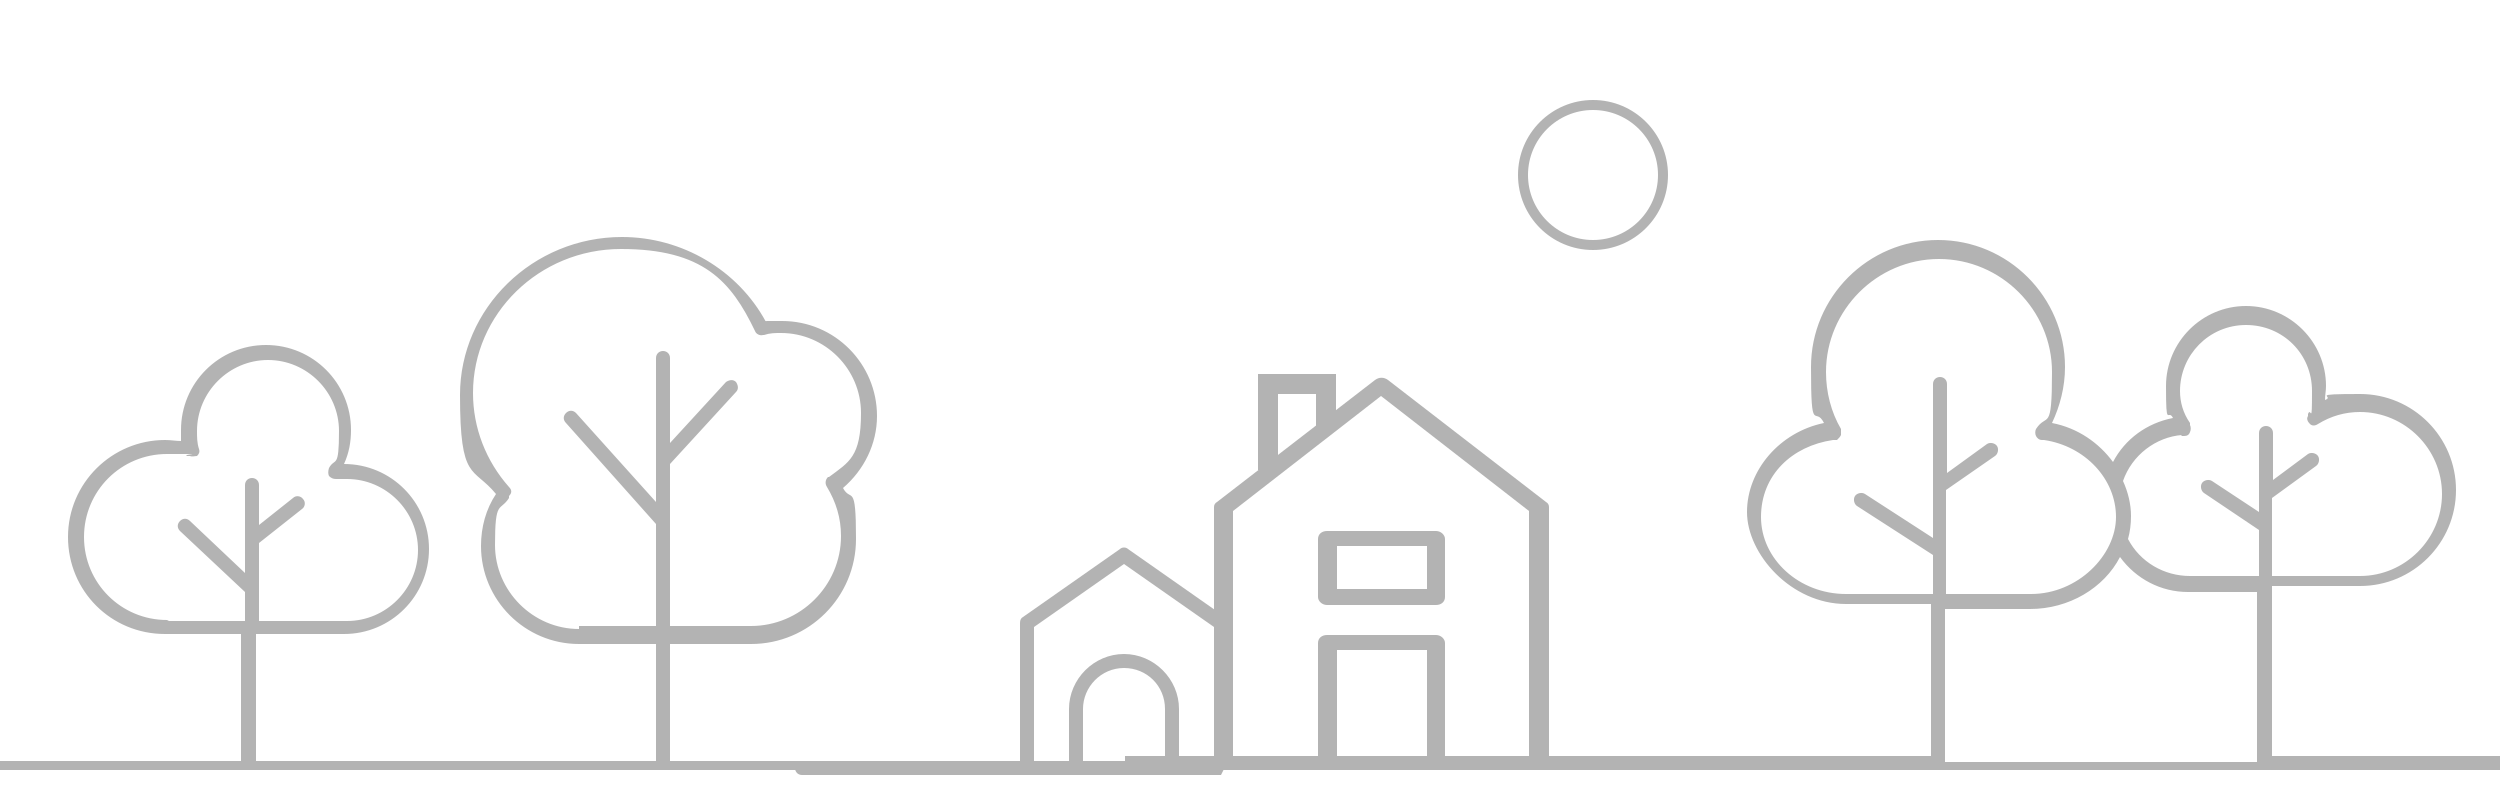 <?xml version="1.0" encoding="UTF-8"?>
<svg id="Layer_2" data-name="Layer 2" xmlns="http://www.w3.org/2000/svg" version="1.1" viewBox="0 0 250 80">
  <defs>
    <style>
      .cls-1 {
        fill: #b3b3b3;
        stroke-width: 0px;
      }

      .cls-2, .cls-3 {
        fill: none;
        stroke: #b3b3b3;
        stroke-miterlimit: 10;
      }

      .cls-3 {
        stroke-width: 2px;
      }
    </style>
  </defs>
  <path class="cls-1" d="M112.5,76.1h-45.5v-11.7h8.1c5.8,0,10.5-4.7,10.5-10.5s-.5-3.6-1.3-5.1c2.1-1.8,3.4-4.4,3.4-7.2,0-5.2-4.2-9.5-9.5-9.5s-1.1,0-1.6.1c-2.8-5.2-8.4-8.5-14.4-8.5-8.9,0-16.2,7.1-16.2,15.8s1.3,7.1,3.6,9.9c-1,1.5-1.5,3.3-1.5,5.2,0,5.4,4.4,9.8,9.8,9.8h7.7v11.7H25.6v-12.7h8.8c4.7,0,8.5-3.8,8.5-8.5s-3.8-8.5-8.5-8.5c.5-1.1.7-2.2.7-3.4,0-4.7-3.8-8.5-8.5-8.5s-8.5,3.8-8.5,8.5,0,.7,0,1.1c-.5,0-1-.1-1.6-.1-5.3,0-9.7,4.3-9.7,9.7s4.3,9.7,9.7,9.7h7.6v12.7H-21.2v-17.4h6.6c2.1,0,4.1-1,5.7-2.7,1.8-2,2.8-4.8,2.5-7.5-.2-1.9-.6-3.4-1.4-4.6,2.2-1.6,3.5-4.1,3.5-6.9s-1-4.7-2.7-6.3c2.5-2,4-5,4-8.2,0-5.8-4.7-10.5-10.5-10.5s-1.8.1-2.7.3c-1.8-3.9-5.6-6.3-9.9-6.3s-10.9,4.9-10.9,10.9.7,4.3,1.8,6c-4.5,1.2-7.8,5.4-7.8,10.1s3.3,9,7.9,10.2c-2,1.6-3.3,4.1-3.3,6.7,0,4.7,3.8,8.5,8.5,8.5h7.2v17.4h-49.7v-7.2h20.7c3.5,0,6.4-2.9,6.4-6.4s-.5-2.8-1.4-3.9c1.6-1.8,2.5-4.2,2.5-6.6,0-4.7-3.4-8.9-7.9-9.9.3-1,.5-2,.5-3.1,0-5.6-4.5-10.1-10.1-10.1s-2,.1-2.9.4c-1.2-4.3-5.2-7.4-9.8-7.4s-10.1,4.5-10.1,10.1,0,1,.1,1.5c-.8-.2-1.6-.3-2.4-.3-5.6,0-10.1,4.5-10.1,10.1s1.5,6.2,4.1,8.1c-3.9.9-6.8,4.4-6.8,8.6s4,8.8,8.8,8.8h17.1v7.2h-52.6v-14h12.6c4.7,0,8.5-3.8,8.5-8.5s-2-6.4-5-7.8c1.7-1.9,2.7-4.3,2.7-6.9,0-5-3.5-9.1-8.3-10,.5-1.4.8-2.8.8-4.3,0-6.6-5.4-12-12-12s-12,5.4-12,12,.3,2.9.8,4.3c-4.7.8-8.3,5-8.3,10s1,5,2.7,6.9c-3,1.4-5,4.4-5,7.8s3.8,8.5,8.5,8.5h12.6v14h-48.5v-8.9h16.5c3.1,0,5.7-2.6,5.7-5.7s-2.6-5.7-5.7-5.7-.3,0-.4,0c.7-1.1,1.1-2.5,1.1-3.9,0-4-3.3-7.3-7.3-7.3s-.5,0-.7,0c-.3-6.1-5.4-11-11.6-11s-11.7,5.2-11.7,11.7.4,3.5,1.2,5.1c-3.2,1.4-5.2,4.5-5.2,8s3.9,8.7,8.7,8.7h8v8.9h-21.4c-.4,0-.7.3-.7.7s.3.7.7.7h458.4c.4,0,.7-.3.7-.7s-.3-.7-.7-.7h-32.2v-17h8.8c5.3,0,9.6-4.3,9.6-9.6s-4.3-9.6-9.6-9.6-2.4.2-3.5.6c0-.5.1-.9.1-1.4,0-4.4-3.6-8-8-8s-8,3.6-8,8,.2,2.2.7,3.2c-2.6.5-4.8,2.1-6,4.4-1.4-1.9-3.5-3.4-6.1-3.9.8-1.7,1.3-3.6,1.3-5.6,0-7-5.7-12.7-12.7-12.7s-12.7,5.7-12.7,12.7.4,3.8,1.3,5.6c-4.4.9-7.7,4.7-7.7,8.9s4.4,9.2,9.9,9.2h8.5v15.2h-80.6M57.9,62.9c-4.6,0-8.4-3.8-8.4-8.4s.5-3.3,1.4-4.7v-.2c.3-.3.3-.6,0-.9-2.3-2.6-3.6-5.9-3.6-9.4,0-7.9,6.6-14.4,14.8-14.4s11,3.2,13.4,8.2c.1.3.5.5.8.4h.1c.6-.2,1.1-.2,1.7-.2,4.4,0,8,3.6,8,8s-1.2,4.9-3.2,6.4h-.1c-.3.3-.3.7-.1,1,.9,1.5,1.4,3.1,1.4,4.9,0,5-4.1,9-9,9h-8.1v-16.2l6.6-7.2c.3-.3.2-.7,0-1-.3-.3-.7-.2-1,0l-5.6,6.1v-8.5c0-.4-.3-.7-.7-.7s-.7.3-.7.7v14.4l-8-8.9c-.3-.3-.7-.3-1,0-.3.3-.3.7,0,1l9,10.1v10.2h-7.7ZM16.7,62c-4.6,0-8.3-3.7-8.3-8.3s3.7-8.3,8.3-8.3,1.4,0,2,.2h.3c.2.1.5,0,.7,0,.2-.2.3-.4.2-.7-.2-.6-.2-1.2-.2-1.8,0-3.9,3.2-7.1,7.1-7.1s7.1,3.2,7.1,7.1-.4,2.6-1,3.7h0c-.1.3-.1.6,0,.8.2.2.4.3.7.3.4,0,.7,0,1.1,0,3.9,0,7.1,3.2,7.1,7.1s-3.2,7.1-7.1,7.1h-8.8v-7.8l4.3-3.4c.3-.2.4-.7.1-1-.2-.3-.7-.4-1-.1l-3.4,2.7v-4c0-.4-.3-.7-.7-.7s-.7.3-.7.7v8.8l-5.5-5.2c-.3-.3-.7-.3-1,0-.3.3-.3.7,0,1l6.5,6.1v2.9h-7.6ZM-29.9,57.3c-3.9,0-7.1-3.2-7.1-7.1s1.6-5.2,4-6.4c.3-.1.4-.4.4-.7s-.2-.5-.4-.6h-.2c0,0-.1-.1-.2-.1-4.7-.4-8.2-4.3-8.2-9s3.3-8.3,7.7-9c.2,0,.4-.2.5-.4,0-.2,0-.5,0-.7v-.2c-1.5-1.7-2.2-3.8-2.2-6,0-5.2,4.3-9.5,9.5-9.5s7.4,2.4,8.9,6c.1.3.5.5.9.4h.1c.9-.3,1.8-.5,2.7-.5,5,0,9.1,4.1,9.1,9.1s-1.5,5.8-3.9,7.5h-.2c-.2.3-.3.5-.3.7,0,.2,0,.5.3.6,1.8,1.3,2.9,3.5,2.9,5.7s-1.2,4.6-3.1,5.9l-.3.2c-.2.1-.3.3-.3.5,0,.2,0,.4.1.6.8,1.1,1.3,2.5,1.5,4.5.2,2.3-.6,4.6-2.2,6.4-1.3,1.4-2.9,2.2-4.6,2.2h-6.6v-13.9l5.1-7.3c.2-.3.1-.8-.2-1-.3-.2-.8-.1-1,.2l-4,5.6v-16.7c0-.4-.3-.7-.7-.7s-.7.3-.7.7v9.9l-4.2-3.6c-.3-.3-.7-.2-1,0-.3.3-.2.7,0,1l5.2,4.4v21.3h-7.2ZM-90.8,67.5c-4.1,0-7.4-3.3-7.4-7.4s3.3-7.4,7.4-7.4.6-.2.7-.5c0-.3,0-.6-.3-.8h-.2c0-.2,0-.2,0-.2-3-1.5-4.8-4.5-4.8-7.8,0-4.8,3.9-8.7,8.7-8.7s2.1.2,3.1.6c.2,0,.5,0,.7-.1.2-.2.3-.5.2-.7v-.2c-.2-.7-.3-1.5-.3-2.2,0-4.8,3.9-8.7,8.7-8.7s7.7,2.9,8.5,6.9h0c0,.3.1.5.3.7.2.1.4.2.7,0,1-.4,2.1-.6,3.2-.6,4.8,0,8.7,3.9,8.7,8.7s-.2,2.2-.6,3.3c-.1.3,0,.6.2.8h.1c0,.2.2.2.3.2,4.2.6,7.4,4.3,7.4,8.6s-.9,4.4-2.4,6c-.1.1-.2.3-.2.5v.2c0,.2,0,.3.2.5.8.9,1.3,2.1,1.3,3.4,0,2.7-2.2,5-5,5h-20.7v-5.9l9.9-4.9c.3-.2.5-.6.3-.9-.2-.3-.6-.5-.9-.3l-9.2,4.6v-7.9l7.5-6.1c.3-.2.3-.7,0-1-.2-.3-.7-.3-1,0l-6.6,5.4v-11.1c0-.4-.3-.7-.7-.7s-.7.3-.7.7v11.1l-6.6-5.4c-.3-.2-.7-.2-1,0-.2.3-.2.7,0,1l7.5,6.1v7.9l-9.2-4.6c-.4-.2-.8,0-.9.3-.2.3,0,.8.3.9l9.9,4.9v5.9h-17.1ZM-140.4,60.7c-3.9,0-7.1-3.2-7.1-7.1s2-5.9,5-6.8h.1c.2-.1.4-.3.5-.6,0-.3,0-.5-.2-.7-1.9-1.7-3-4.1-3-6.6,0-4.5,3.5-8.3,8-8.7.2,0,.4-.1.6-.4.1-.2.1-.4,0-.7h0c-.6-1.5-1-3-1-4.6,0-5.8,4.7-10.6,10.6-10.6s10.6,4.7,10.6,10.6-.3,3-.9,4.4v.2c-.2.2-.2.5,0,.7.1.2.4.3.6.3h0c4.5.4,7.9,4.1,7.9,8.7s-1.1,4.8-2.9,6.5h-.2c-.2.3-.3.6-.2.8,0,.2.2.4.5.5,3,.9,5.1,3.7,5.1,6.8s-3.2,7.1-7.1,7.1h-12.6v-6.9l8.7-5.5c.3-.2.4-.6.2-1-.2-.3-.6-.4-1-.2l-7.9,5v-11l6.2-5.5c.3-.3.3-.7,0-1-.3-.3-.7-.3-1,0l-5.3,4.7v-10.3c0-.4-.3-.7-.7-.7s-.7.3-.7.7v10.3l-5.3-4.7c-.3-.3-.7-.2-1,0-.3.3-.2.7,0,1l6.2,5.5v11l-7.9-5c-.3-.2-.8-.1-1,.2-.2.3-.1.8.2,1l8.7,5.5v6.9h-12.6ZM-185.7,65.8c-4,0-7.3-3.3-7.3-7.3s1.9-5.8,4.8-6.9h.2c.2-.1.4-.3.4-.5,0-.2,0-.4,0-.6-.9-1.6-1.4-3.3-1.4-5.2,0-5.6,4.6-10.2,10.2-10.2s10.2,4.6,10.2,10.2,0,.2,0,.4h0c.2.4.5.5.8.5.4,0,.8-.1,1.2-.1,3.2,0,5.9,2.6,5.9,5.9s-.8,3.5-2.2,4.6l-.2.2c-.3.3-.3.7,0,.9.2.3.6.4.9.2.7-.4,1.5-.7,2.3-.7,2.4,0,4.3,1.9,4.3,4.3s-1.9,4.3-4.3,4.3h-16.5v-7.1l7.8-7.1c.3-.3.3-.7,0-1-.3-.3-.7-.3-1,0l-6.8,6.2v-7.2c0-.4-.3-.7-.7-.7s-.7.3-.7.7v9.7l-4.7-4c-.3-.3-.7-.2-1,0-.3.3-.2.7,0,1l5.6,4.8v4.5h-8ZM218.1,43.6h.3c.3,0,.5-.1.6-.4.1-.2.1-.5,0-.7v-.2c-.7-1-1-2.1-1-3.2,0-3.6,2.9-6.6,6.6-6.6s6.6,2.9,6.6,6.6-.1,1.5-.4,2.3v.2c-.2.3,0,.6.2.8.2.2.5.2.8,0,1.3-.8,2.7-1.2,4.2-1.2,4.5,0,8.2,3.7,8.2,8.2s-3.7,8.2-8.2,8.2h-8.8v-7.8l4.4-3.2c.3-.2.4-.7.2-1s-.7-.4-1-.2l-3.5,2.6v-4.7c0-.4-.3-.7-.7-.7s-.7.3-.7.7v7.9l-4.7-3.1c-.3-.2-.8-.1-1,.2-.2.3-.1.8.2,1l5.5,3.7v4.6h-6.9c-2.6,0-5-1.4-6.2-3.7.2-.7.3-1.5.3-2.3,0-1.2-.3-2.4-.8-3.5.9-2.6,3.3-4.4,5.9-4.6ZM184.6,59.4c-4.7,0-8.5-3.5-8.5-7.7s3.1-7.1,7.2-7.7c0,0,.1,0,.2,0h.2c.2-.2.3-.3.4-.5,0-.2,0-.4,0-.6-1-1.7-1.5-3.7-1.5-5.7,0-6.2,5.1-11.3,11.3-11.3s11.3,5.1,11.3,11.3-.5,4-1.6,5.7c-.1.2-.1.5,0,.7.1.2.3.4.6.4h.2c4.1.6,7.2,3.9,7.2,7.7s-3.8,7.7-8.5,7.7h-8.5v-10.4l4.9-3.4c.3-.2.4-.7.2-1-.2-.3-.7-.4-1-.2l-4,2.9v-8.9c0-.4-.3-.7-.7-.7s-.7.3-.7.7v15.4l-6.8-4.4c-.3-.2-.8-.1-1,.2-.2.3-.1.8.2,1l7.6,4.9v3.9h-8.5ZM194.5,60.9h8.5c3.9,0,7.4-2.1,9-5.2,1.6,2.2,4.1,3.5,6.8,3.5h6.9v17h-31.2v-15.2ZM113.9,76.1h27.1-27.1"/>
  <g>
    <path class="cls-1" d="M121.5,76.4,154.9,76.4v-25.7c0-.2-.1-.4-.3-.5l-15.8-12.2c-.4-.3-.9-.3-1.3,0l-15.8,12.2c-.2.1-.3.3-.3.5v25.7M142.7,76.4h-9v-11.4h9v11.4ZM153,76.4h-8.5v-12.1c0-.4-.4-.8-.9-.8h-10.9c-.5,0-.9.3-.9.8v12.1h-8.5v-25.3l14.8-11.5,14.8,11.5v25.3Z"/>
    <path class="cls-1" d="M143.6,53.1h-10.9c-.5,0-.9.3-.9.8v5.8c0,.4.4.8.9.8h10.9c.5,0,.9-.3.9-.8v-5.8c0-.4-.4-.8-.9-.8ZM142.7,58.9h-9v-4.3h9v4.3Z"/>
  </g>
  <path class="cls-1" d="M122.8,76.1v-13.8c0-.2-.1-.4-.3-.6l-9.7-6.8c-.2-.2-.6-.2-.8,0l-9.7,6.8c-.2.1-.3.3-.3.6v13.8h-21.8c-.4,0-.7.3-.7.7s.3.7.7.7h41.9M116.5,76.1h-8.2v-5.2c0-2.2,1.8-4.1,4.1-4.1s4.1,1.8,4.1,4.1v5.2ZM117.9,76.1v-5.2c0-3-2.5-5.5-5.5-5.5s-5.5,2.5-5.5,5.5v5.2h-3.5v-13.4l9-6.3,9,6.3v13.4h-3.5Z"/>
  <polyline class="cls-3" points="126.8 47 126.8 38.4 132.6 38.4 132.6 42.7"/>
  <circle class="cls-2" cx="159.3" cy="17.5" r="7"/>
</svg>